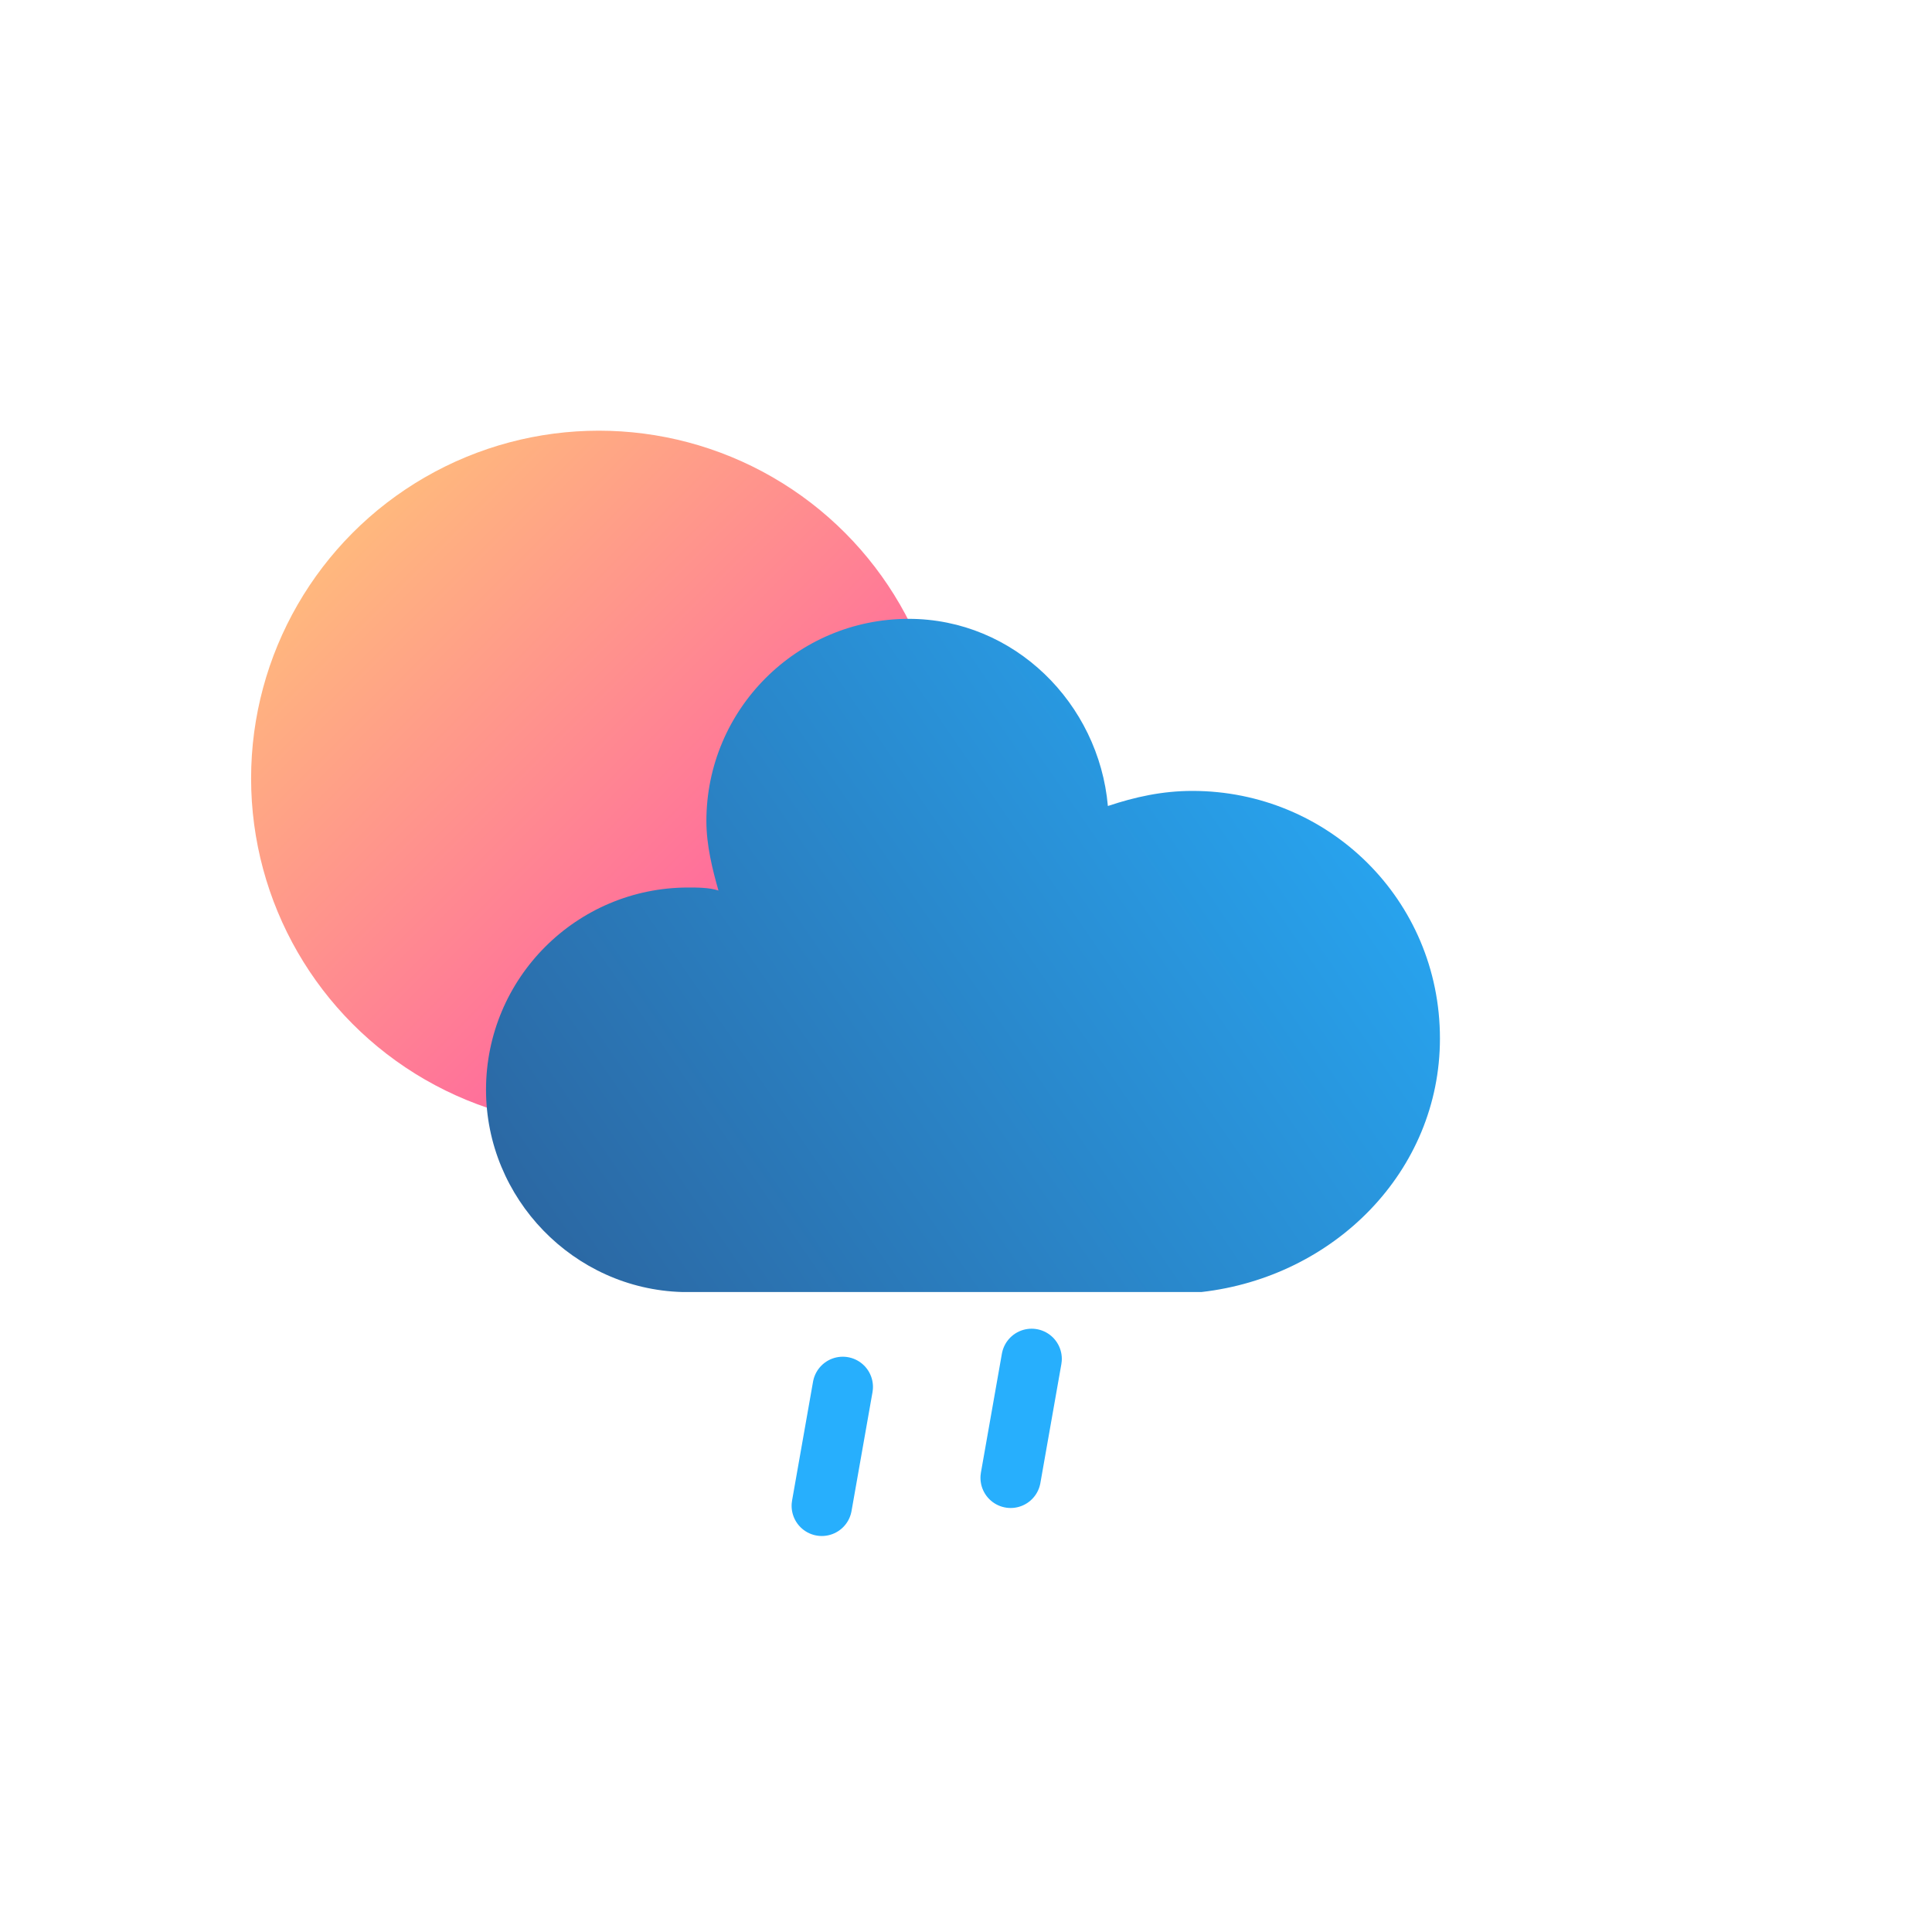 <?xml version="1.0" encoding="UTF-8" standalone="no"?>
<svg
   xmlns:dc="http://purl.org/dc/elements/1.1/"
   xmlns:cc="http://creativecommons.org/ns#"
   xmlns:rdf="http://www.w3.org/1999/02/22-rdf-syntax-ns#"
   xmlns:svg="http://www.w3.org/2000/svg"
   xmlns="http://www.w3.org/2000/svg"
   xmlns:xlink="http://www.w3.org/1999/xlink"
   xmlns:sodipodi="http://sodipodi.sourceforge.net/DTD/sodipodi-0.dtd"
   xmlns:inkscape="http://www.inkscape.org/namespaces/inkscape"
   version="1.1"
   width="64"
   height="64"
   viewbox="0 0 64 64"
   id="svg391"
   sodipodi:docname="rainy-2.svg"
   inkscape:version="1.0.2 (e86c870879, 2021-01-15, custom)">
  <sodipodi:namedview
     pagecolor="#ffffff"
     bordercolor="#666666"
     borderopacity="1"
     objecttolerance="10"
     gridtolerance="10"
     guidetolerance="10"
     inkscape:pageopacity="0"
     inkscape:pageshadow="2"
     inkscape:window-width="679"
     inkscape:window-height="696"
     id="namedview393"
     showgrid="false"
     inkscape:zoom="6.607029"
     inkscape:cx="20.850979"
     inkscape:cy="31.379372"
     inkscape:window-x="20"
     inkscape:window-y="52"
     inkscape:window-maximized="0"
     inkscape:current-layer="svg391"
     inkscape:document-rotation="0" />
  <defs
     id="defs338">
    <filter
       id="blur"
       width="200%"
       height="200%">
      <feGaussianBlur
         in="SourceAlpha"
         stdDeviation="3"
         id="feGaussianBlur323" />
      <feOffset
         dx="0"
         dy="4"
         result="offsetblur"
         id="feOffset325" />
      <feComponentTransfer
         id="feComponentTransfer329">
        <feFuncA
           type="linear"
           slope="0.05"
           id="feFuncA327" />
      </feComponentTransfer>
      <feMerge
         id="feMerge335">
        <feMergeNode
           id="feMergeNode331" />
        <feMergeNode
           in="SourceGraphic"
           id="feMergeNode333" />
      </feMerge>
    </filter>
    <linearGradient
       inkscape:collect="always"
       id="nube-3">
      <stop
         style="stop-color:#2f2d59;stop-opacity:1;"
         offset="0"
         id="stop1674" />
      <stop
         style="stop-color:#27affd;stop-opacity:1"
         offset="1"
         id="stop1676" />
    </linearGradient>
    <linearGradient
       inkscape:collect="always"
       xlink:href="#nuwvo_sol"
       id="linearGradient2427-1"
       gradientUnits="userSpaceOnUse"
       x1="-8.225"
       y1="-8.24"
       x2="7.964"
       y2="7.949" />
    <linearGradient
       inkscape:collect="always"
       id="nuwvo_sol">
      <stop
         style="stop-color:#ffb97d;stop-opacity:1"
         offset="0"
         id="stop1042" />
      <stop
         style="stop-color:#ff54a6;stop-opacity:1"
         offset="1"
         id="stop1044" />
    </linearGradient>
    <linearGradient
       inkscape:collect="always"
       xlink:href="#nube-3"
       id="linearGradient5270"
       gradientUnits="userSpaceOnUse"
       gradientTransform="translate(-89.693,-27.074)"
       x1="-6.554"
       y1="59.101"
       x2="47.771"
       y2="21.688" />
  </defs>
  <g
     id="g2474-3"
     transform="translate(368.685,-117.872)">
    <g
       id="g2413-2"
       transform="translate(-380.848,111.658)">
      <g
         transform="translate(32,32)"
         id="g2411-0">
        <circle
           cx="-5.6843419e-14"
           cy="0"
           fill="#ffa500"
           stroke="#ffa500"
           stroke-width="2.304"
           id="circle2407-6"
           style="fill:url(#linearGradient2427-1);fill-opacity:1;stroke-width:0;stroke-miterlimit:4;stroke-dasharray:none"
           r="11.519" />
        <g
           class="am-weather-sun am-weather-sun-shiny am-weather-easing-ease-in-out"
           id="g2409-1" />
      </g>
    </g>
    <path
       d="m -41.993,8.326 c 0,-4.6 -3.7,-8.2 -8.2,-8.2 -1,0 -1.9,0.2 -2.8,0.5 -0.3,-3.4 -3.1,-6.2 -6.6,-6.2 -3.7,0 -6.7,3 -6.7,6.7 0,0.8 0.2,1.6 0.4,2.3 -0.3,-0.1 -0.7,-0.1 -1,-0.1 -3.7,0 -6.7,3 -6.7,6.7 0,3.6 2.9,6.6 6.5,6.7 h 17.2 c 4.4,-0.5 7.9,-4 7.9,-8.4 z"
       fill="#57a0ee"
       stroke="#ffffff"
       stroke-linejoin="round"
       stroke-width="1.2"
       id="path2415-5"
       style="fill:url(#linearGradient5270);fill-opacity:1;stroke-width:0;stroke-miterlimit:4;stroke-dasharray:none"
       transform="translate(-278.992,143.946)" />
    <g
       id="g2439-5"
       transform="translate(-368.685,117.872)">
      <line
         class="am-weather-rain-2"
         fill="none"
         stroke="#91c0f8"
         stroke-dasharray="4, 7"
         stroke-linecap="round"
         stroke-width="2"
         x1="34.174"
         x2="32.784"
         y1="45.015"
         y2="52.894"
         id="line2435-4"
         style="stroke:#27affd;stroke-opacity:1" />
      <line
         class="am-weather-rain-1"
         fill="none"
         stroke="#91c0f8"
         stroke-dasharray="4, 7"
         stroke-linecap="round"
         stroke-width="2"
         x1="27.918"
         x2="26.528"
         y1="45.943"
         y2="53.821"
         id="line2433-7"
         style="stroke:#27affd;stroke-opacity:1" />
    </g>
  </g>
</svg>
